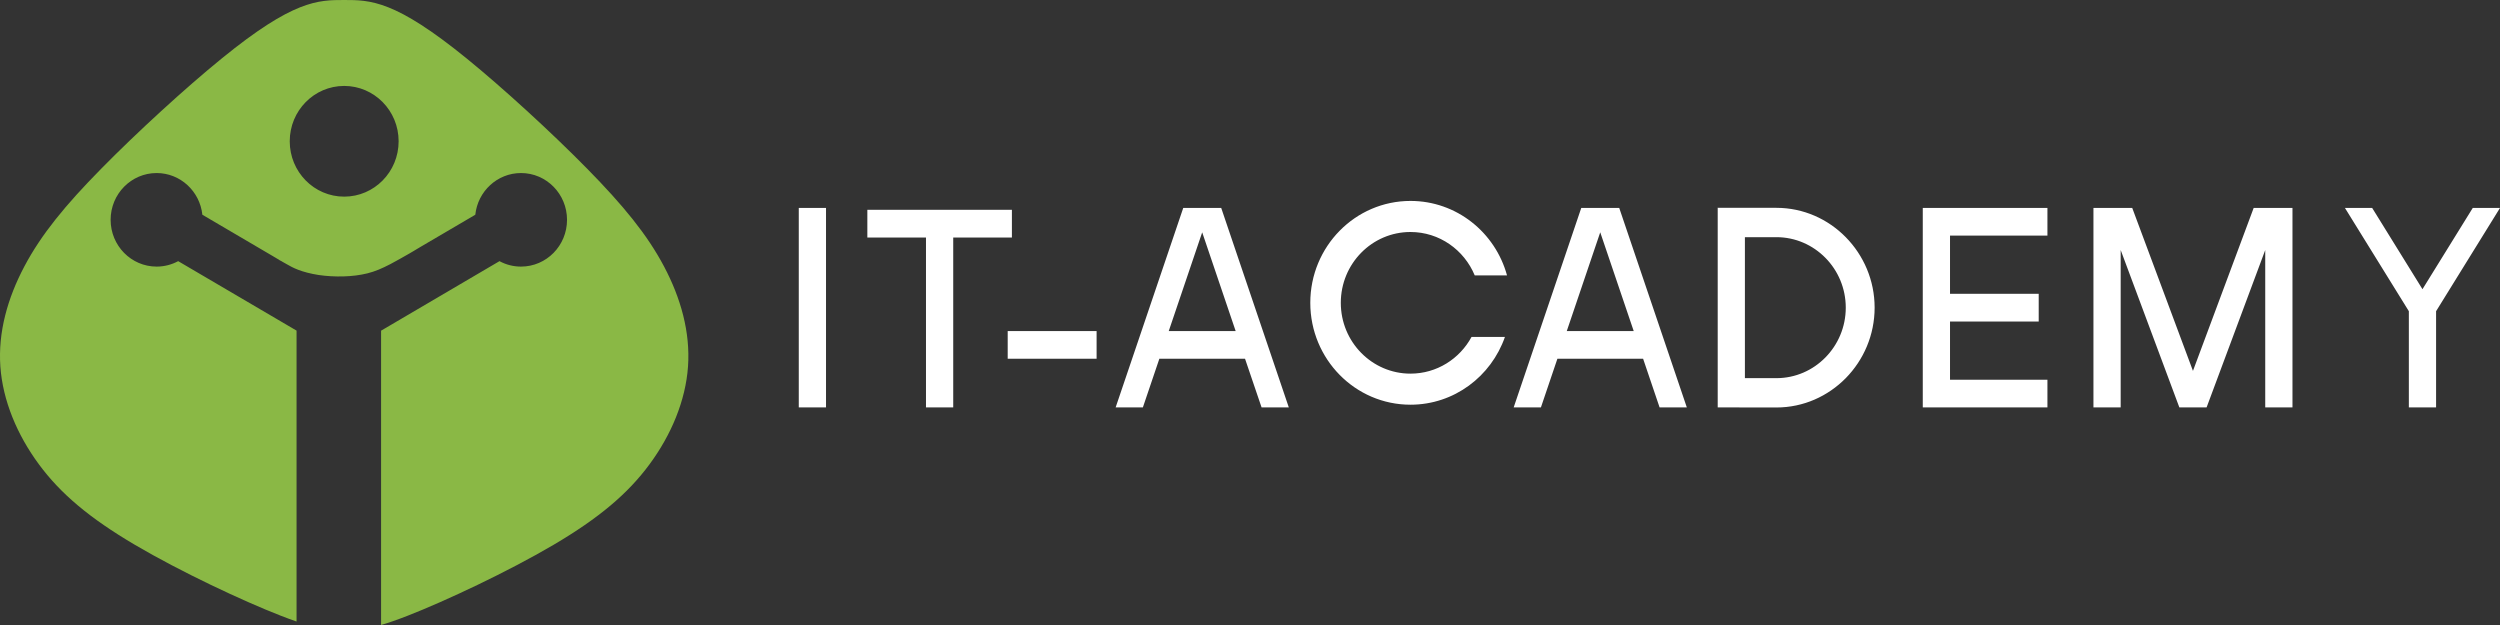 <svg width="180" height="45" viewBox="0 0 180 45" fill="none" xmlns="http://www.w3.org/2000/svg">
<rect x="0" y="0" width="180" height="45" fill="#333333" stroke="none"/>
<path fill-rule="evenodd" clip-rule="evenodd" d="M20.216 44.331C17.504 43.277 13.004 41.165 9.717 39.23C6.43 37.294 4.352 35.535 2.795 33.423C1.239 31.313 0.2 28.853 0.026 26.388C-0.147 23.926 0.545 21.463 1.757 19.177C2.967 16.889 4.697 14.777 7.295 12.14C9.89 9.502 13.351 6.336 15.947 4.224C18.542 2.11 20.273 1.056 21.601 0.529C22.93 0 23.856 0 24.781 0C25.707 0 26.634 0 27.962 0.529C29.291 1.056 31.021 2.112 33.617 4.224C36.212 6.334 39.673 9.502 42.269 12.14C44.864 14.779 46.597 16.891 47.807 19.177C49.019 21.463 49.71 23.926 49.537 26.388C49.364 28.853 48.327 31.313 46.77 33.425C45.213 35.537 43.136 37.296 39.849 39.232C36.561 41.165 32.062 43.277 29.35 44.333C28.584 44.632 27.958 44.847 27.438 45V23.808L35.963 18.803C36.426 19.055 36.953 19.195 37.513 19.195C39.343 19.195 40.826 17.687 40.826 15.827C40.826 13.966 39.343 12.459 37.513 12.459C35.806 12.459 34.399 13.773 34.222 15.461L30.289 17.769L30.253 17.79L30.217 17.812L30.181 17.833L30.145 17.855L30.109 17.876L30.073 17.898L30.037 17.919L30.001 17.941L29.965 17.962L29.93 17.984L29.893 18.005L29.858 18.027L29.822 18.048L29.786 18.07L29.75 18.091L29.714 18.113L29.678 18.134L29.642 18.156L29.606 18.175L29.57 18.197L29.534 18.218L29.498 18.24C28.997 18.526 28.523 18.797 28.11 19.014C27.48 19.341 27.002 19.543 26.465 19.678C25.925 19.814 25.331 19.885 24.721 19.902C24.11 19.917 23.488 19.883 22.925 19.797C22.363 19.709 21.861 19.575 21.474 19.427C21.117 19.291 20.857 19.145 20.607 19.001L20.594 18.994L20.582 18.986L20.556 18.971L20.544 18.964L20.472 18.926L20.459 18.917L20.446 18.911L20.436 18.904L20.423 18.898L20.41 18.889L20.398 18.883L20.385 18.874L20.372 18.868L20.36 18.861L20.347 18.855L20.334 18.846L20.321 18.84L20.309 18.829L20.296 18.822L20.283 18.814L20.275 18.809L20.268 18.807L20.256 18.801L20.243 18.794L20.23 18.788L20.218 18.779L20.205 18.773L20.192 18.767L20.18 18.76L20.167 18.754L20.154 18.747L20.142 18.741L20.129 18.732L20.116 18.726L20.104 18.717H20.101L20.097 18.706L20.084 18.7L20.072 18.691L20.059 18.685L20.046 18.676L20.034 18.67L20.008 18.657L19.996 18.648L19.983 18.642L19.97 18.633L19.958 18.627L19.945 18.618L19.922 18.605L19.909 18.599L19.896 18.592L19.886 18.581L19.873 18.575L19.837 18.554L19.824 18.545L19.812 18.536L19.799 18.53L19.786 18.523L19.748 18.502L19.735 18.493L14.57 15.461C14.39 13.773 12.985 12.459 11.278 12.459C9.448 12.459 7.965 13.966 7.965 15.827C7.965 17.687 9.448 19.195 11.278 19.195C11.839 19.195 12.368 19.052 12.829 18.803L21.352 23.805V44.751C21.011 44.632 20.637 44.495 20.216 44.331ZM24.781 6.187C22.614 6.187 20.861 7.972 20.861 10.172C20.861 12.375 22.614 14.158 24.781 14.158C26.947 14.158 28.701 12.375 28.701 10.172C28.703 7.972 26.947 6.187 24.781 6.187Z" fill="#8AB845"/>
<path fill-rule="evenodd" clip-rule="evenodd" d="M57.512 14.97H59.473V29.332H57.512V14.97ZM174.418 20.822L178.04 14.97H180.001L175.398 22.407V29.332H173.437V22.407L168.834 14.97H170.795L174.418 20.822ZM157.893 26.704L162.265 14.97H163.097H164.226H165.058V29.332H163.097V18.003L158.874 29.335H156.914L152.689 18.001V29.332H150.728V14.97H151.56H152.689H153.52L157.893 26.704ZM147.415 27.339V29.332H140.401H139.874H138.44V14.97H139.874H140.401H147.415V16.964H140.401V21.156H146.787V23.149H140.401V27.341H147.415V27.339ZM127.903 17.076H125.633V27.227H127.903C129.278 27.227 130.526 26.657 131.427 25.739C132.335 24.818 132.895 23.547 132.895 22.151C132.895 20.754 132.335 19.483 131.434 18.569C130.526 17.646 129.278 17.076 127.903 17.076ZM123.651 14.964H127.903C129.843 14.964 131.609 15.771 132.891 17.074C134.177 18.381 134.973 20.177 134.973 22.149C134.973 24.124 134.177 25.919 132.898 27.223C131.611 28.53 129.845 29.339 127.905 29.339H125.238V29.332H123.675V14.97L123.651 14.964ZM113.851 14.97H114.623H115.812H116.584L121.451 29.332H119.49L118.304 25.829H112.133L110.946 29.332H108.985L113.851 14.97ZM115.217 16.726L112.808 23.835H117.627L115.217 16.726ZM101.556 14.467C97.571 14.467 94.341 17.751 94.341 21.803C94.341 25.855 97.571 29.139 101.556 29.139C104.693 29.139 107.361 27.104 108.355 24.261H105.95C105.097 25.836 103.447 26.902 101.554 26.902C98.785 26.902 96.538 24.62 96.538 21.803C96.538 18.986 98.783 16.704 101.554 16.704C103.636 16.704 105.419 17.992 106.18 19.827H108.505C107.659 16.734 104.869 14.467 101.556 14.467ZM78.955 25.829H72.554V23.835H78.955V25.829ZM89.642 25.829H83.474L82.287 29.332H80.326L85.194 14.97H85.966H87.155H87.927L92.794 29.332H90.833L89.642 25.829ZM84.149 23.838H88.968L86.558 16.728L84.149 23.838ZM72.857 15.108H62.449V17.102H66.671V29.332H68.632V17.102H72.857V15.108Z" fill="white"/>
</svg>
